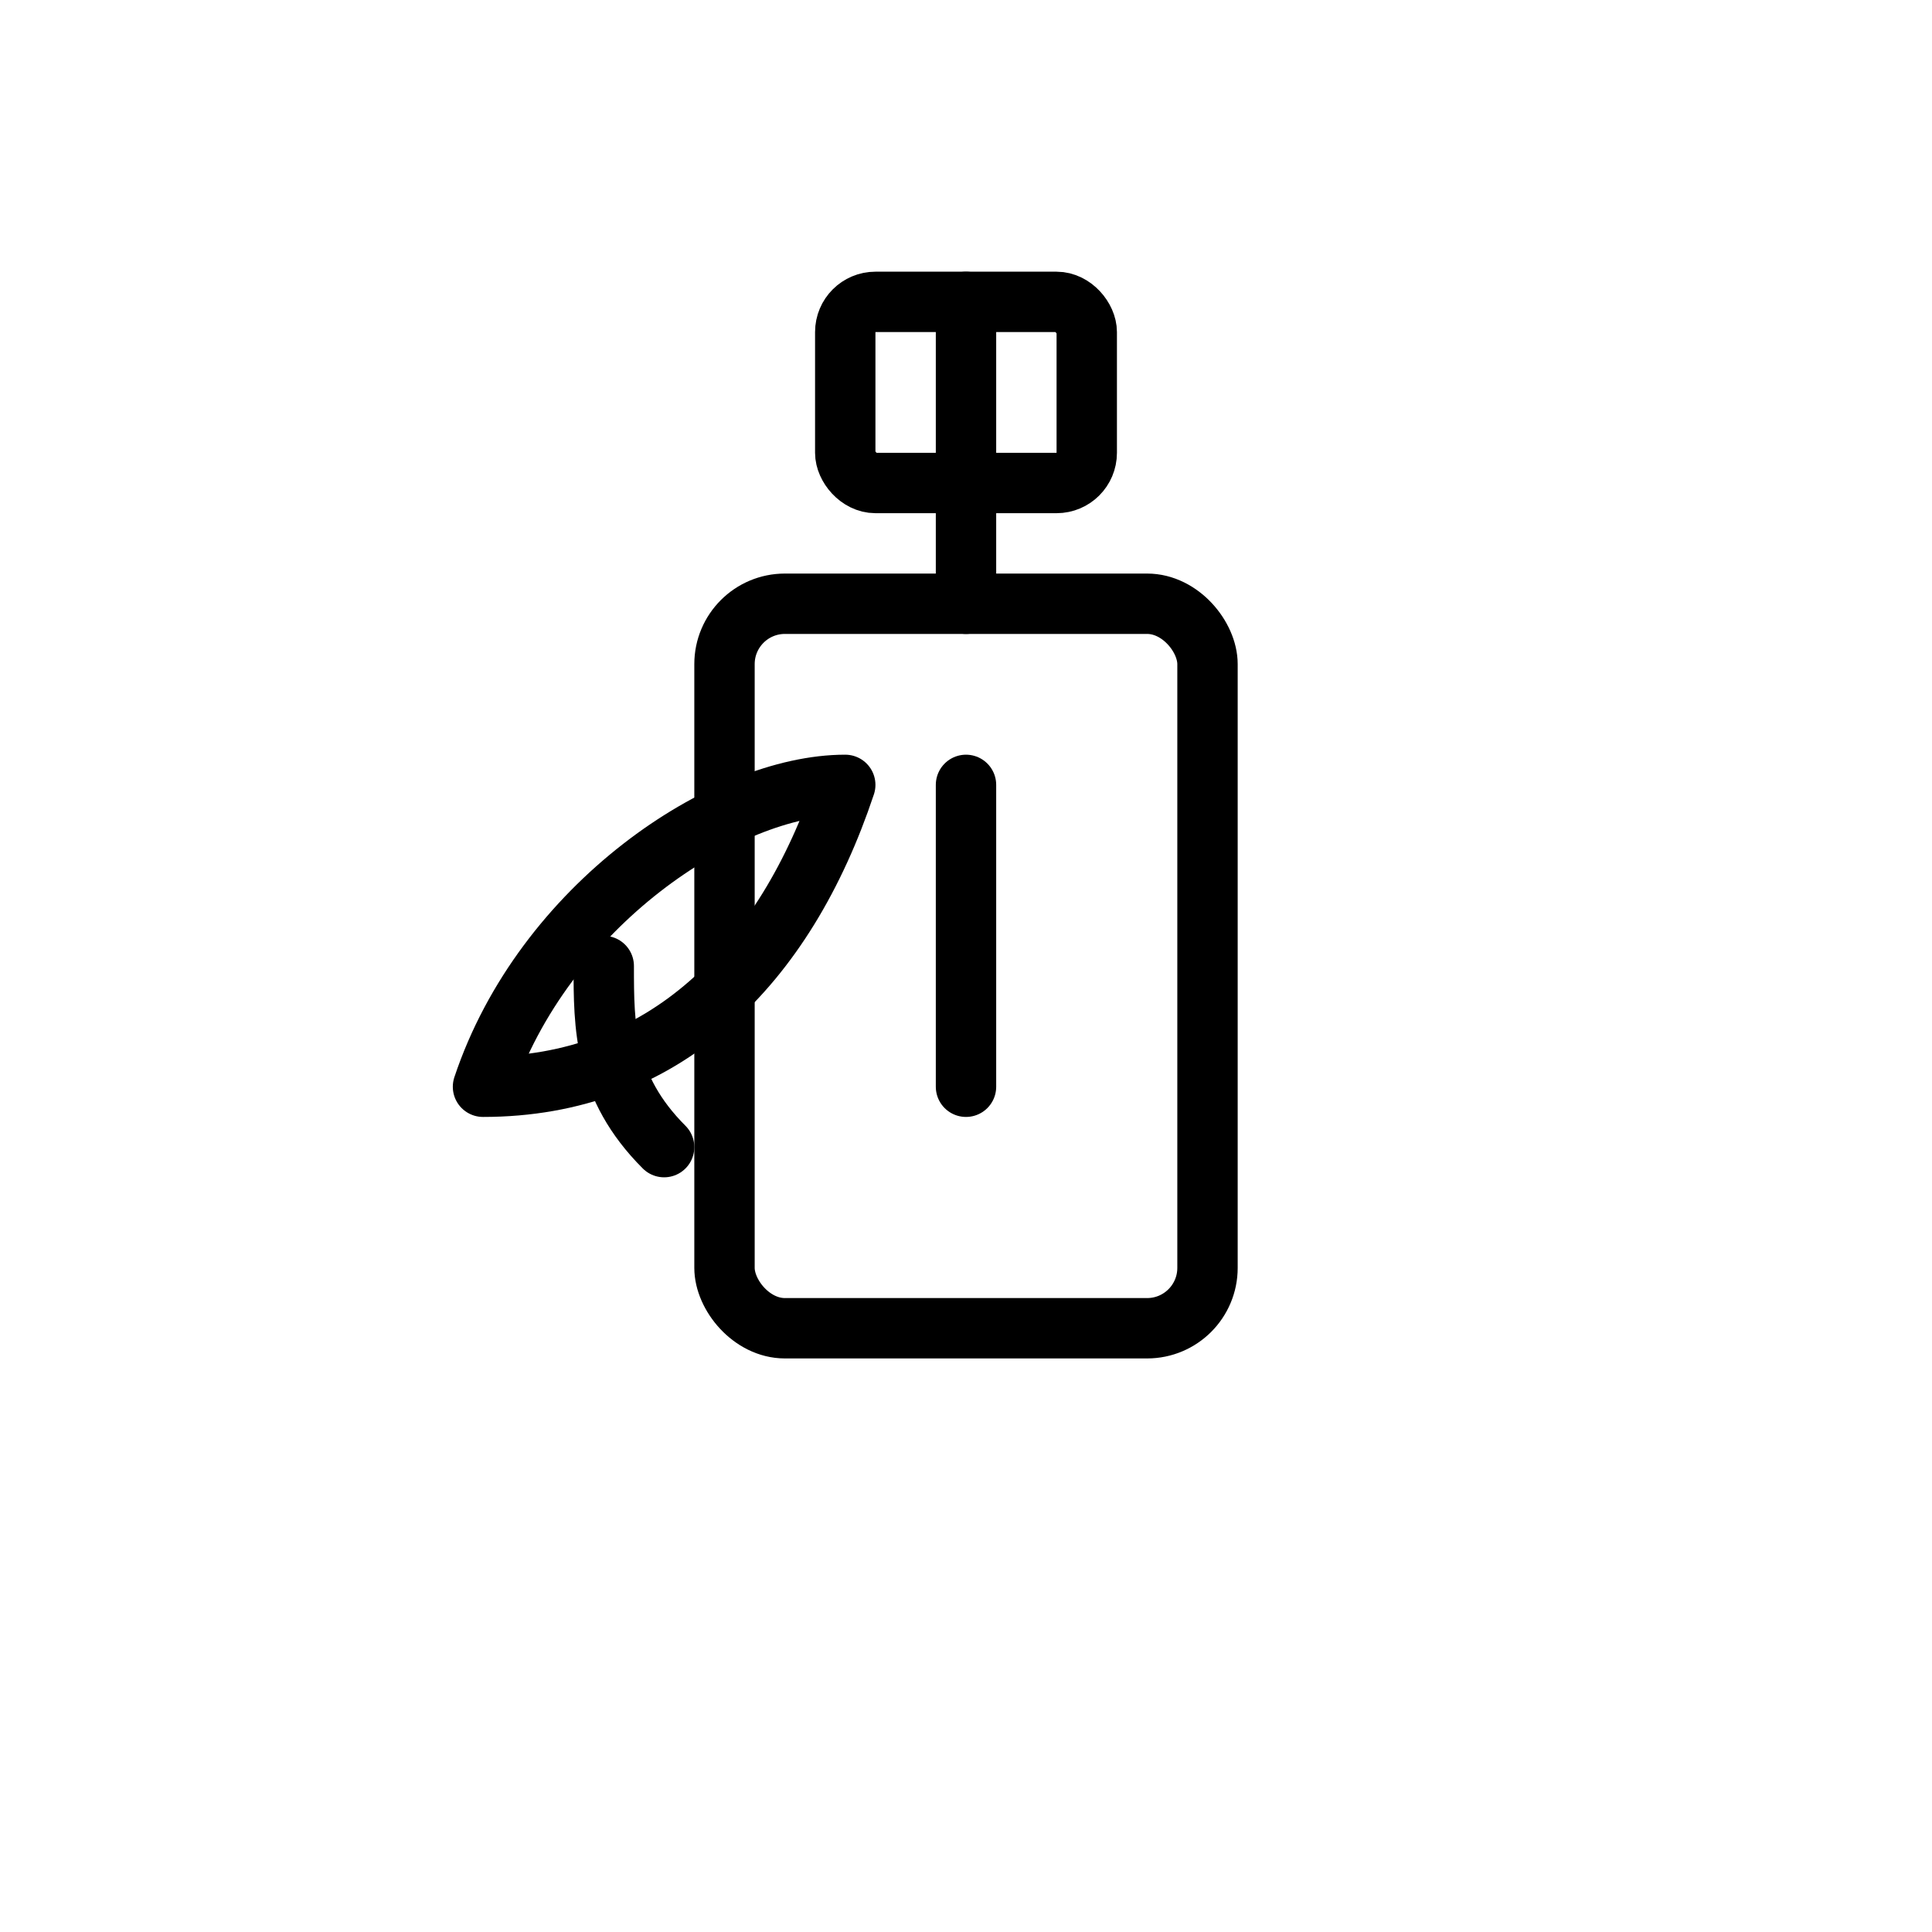 <!-- File: natural-beauty-products.svg -->
<svg xmlns="http://www.w3.org/2000/svg" viewBox="0 0 64 64" width="64" height="64" fill="none" stroke="black" stroke-width="2" stroke-linecap="round" stroke-linejoin="round">
  <!-- Bottle -->
  <rect x="24" y="20" width="16" height="24" rx="2"/>
  <line x1="32" y1="20" x2="32" y2="10"/>
  <rect x="28" y="10" width="8" height="6" rx="1"/>
  <path d="M32 26v10"/>

  <!-- Leaf -->
  <path d="M16 36c2-6 8-10 12-10-2 6-6 10-12 10z"/>
  <path d="M20 32c0 2 0 4 2 6"/>
</svg>